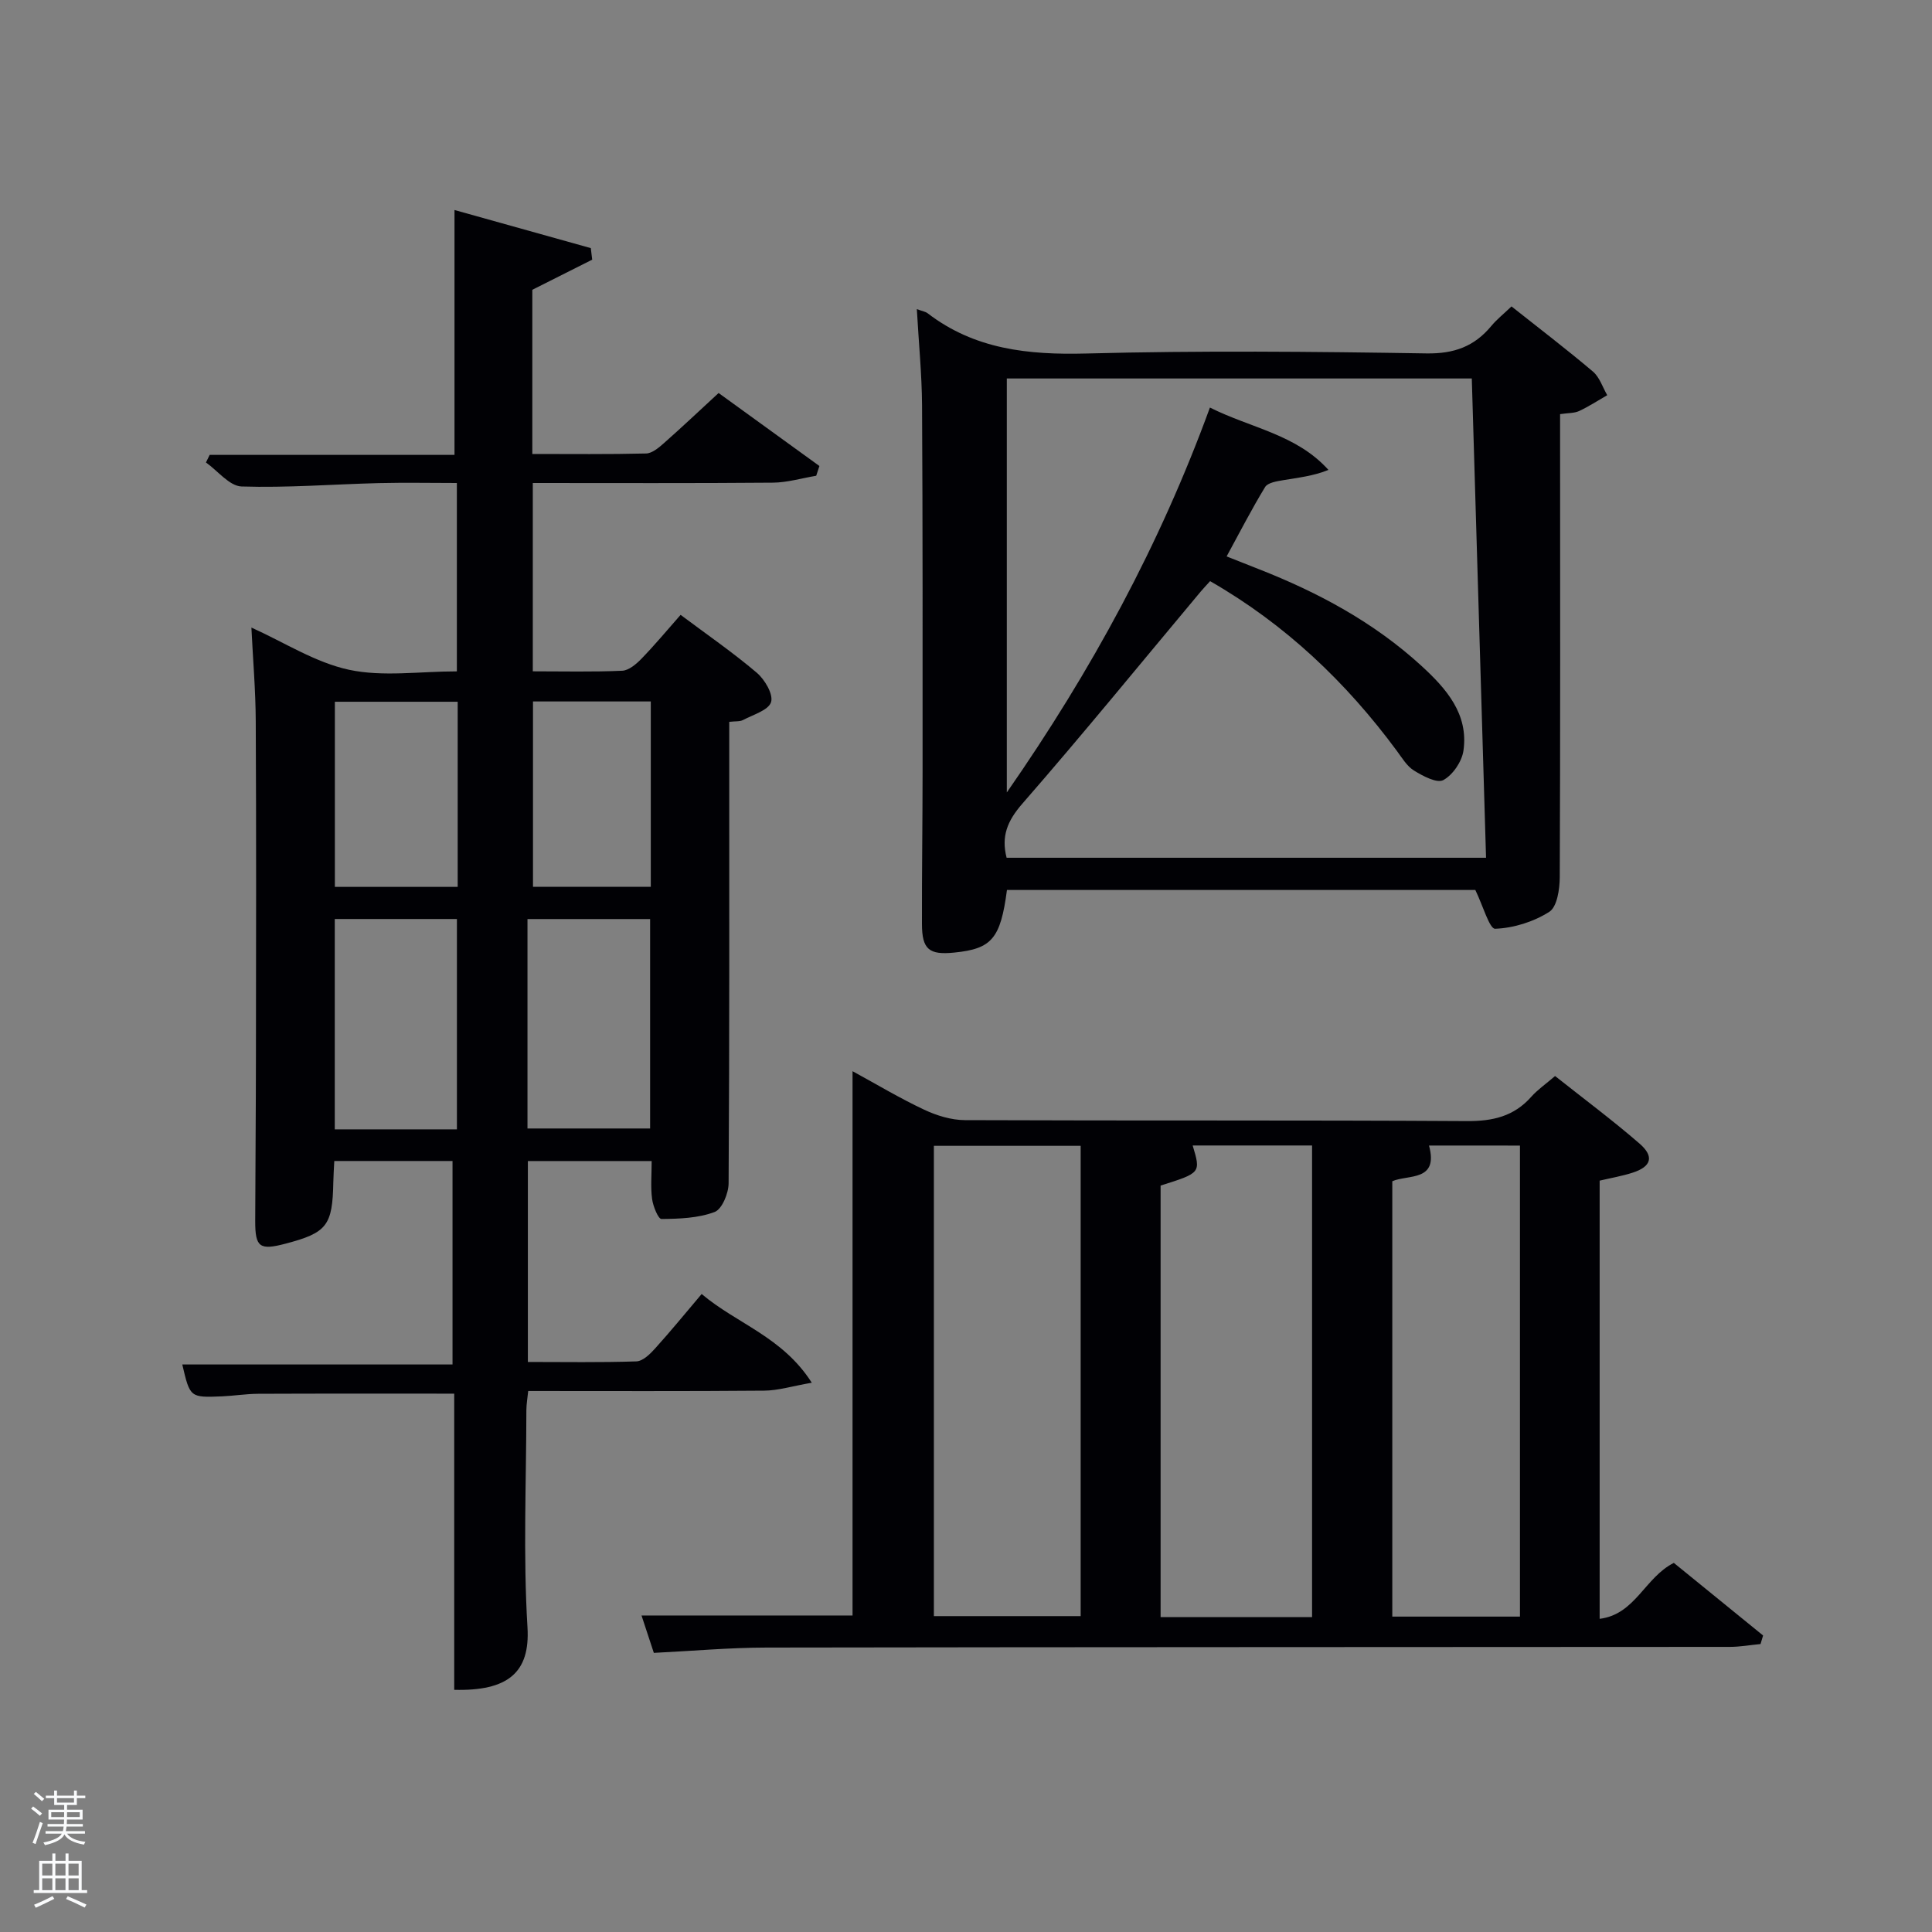 <svg enable-background="new 0 0 400 400" viewBox="0 0 400 400" xmlns="http://www.w3.org/2000/svg"><rect x="0" y="0" width="400" height="400" fill="#808080" stroke="none"/><path d="m6.44 374.46.42-.45c.65.47 1.27.95 1.85 1.44l-.45.49c-.65-.56-1.25-1.06-1.82-1.48m.93 7.33-.63-.26c.55-1.36 1.05-2.8 1.52-4.33.19.1.38.19.59.27-.46 1.29-.95 2.73-1.48 4.32m-.38-10.38.44-.42c.43.34 1.01.82 1.74 1.44l-.49.49c-.53-.51-1.09-1.01-1.69-1.51m2.5.35h1.72v-1.04h.59v1.04h3.52v-1.04h.59v1.04h1.75v.53h-1.75v1.42h-2.03v.97h3.22v2.03h-3.24c0 .35-.01.66-.03.93h3.32v.53h-3.37c-.03.27-.08.58-.15.94h3.96v.53h-3.71c.67.92 1.93 1.48 3.79 1.68-.13.24-.23.44-.29.59-2.13-.38-3.48-1.08-4.04-2.12-.43.97-1.77 1.72-4.03 2.23-.09-.19-.2-.37-.33-.55 2.1-.42 3.37-1.03 3.81-1.83h-3.36v-.53h3.58c.08-.29.13-.61.16-.94h-3.33v-.53h3.39c.02-.27.04-.58.04-.93h-3.23v-2.03h3.25v-.97h-2.07v-1.42h-1.73zm1.12 3.44v1h2.65c.01-.3.02-.44.02-.4v-.25-.35zm1.19-2h3.52v-.91h-3.52zm4.71 2h-2.63v.59c0 .15-.01.28-.01.4h2.64z" fill="#fafbfc"/><path d="m13.56 383.74h.63v1.52h2.72v6.07h1.13v.6h-11.06v-.6h1.13v-6.07h2.73v-1.52h.63v1.52h2.1v-1.52zm-2.69 8.83.38.56c-1.24.63-2.53 1.25-3.85 1.85-.1-.21-.21-.42-.34-.63 1.36-.55 2.63-1.15 3.81-1.78m-2.13-4.27h2.1v-2.45h-2.1zm0 3.04h2.1v-2.46h-2.1zm2.72-3.04h2.1v-2.45h-2.1zm0 3.04h2.1v-2.46h-2.1zm6.07 3.6c-1.41-.71-2.7-1.3-3.86-1.78l.35-.56c1.45.62 2.75 1.19 3.88 1.72zm-1.25-9.09h-2.1v2.45h2.1zm-2.09 5.49h2.1v-2.46h-2.1z" fill="#fafbfc"/><g fill="#010105"><path d="m69.21 240.37c-.08 1.74-.18 3.06-.2 4.38-.17 9-1.31 10.48-9.9 12.74-5.36 1.41-6.28.75-6.27-4.68.03-11.5.14-23 .15-34.49.03-23 .08-46-.04-68.99-.03-6.46-.59-12.92-.9-19.4 6.82 3.07 13.23 7.24 20.22 8.74 7.01 1.5 14.59.33 22.32.33 0-12.87 0-25.59 0-39-5.29 0-10.72-.11-16.15.02-9.48.24-18.96 1-28.42.7-2.51-.08-4.92-3.23-7.38-4.97.26-.52.51-1.04.77-1.57h50.69c0-17.07 0-33.57 0-50.7 9.1 2.54 18.66 5.22 28.22 7.89.1.8.2 1.59.29 2.39-4.07 2.05-8.13 4.09-12.4 6.24v33.99c7.99 0 15.77.09 23.55-.1 1.24-.03 2.6-1.17 3.65-2.1 3.72-3.28 7.33-6.7 11.37-10.42 6.6 4.78 13.73 9.94 20.87 15.11-.22.67-.44 1.35-.66 2.02-2.99.5-5.97 1.4-8.96 1.43-16.47.14-32.94.07-49.72.07v38.99c6.27 0 12.39.15 18.5-.12 1.37-.06 2.9-1.36 3.97-2.46 2.75-2.83 5.28-5.87 8.13-9.11 5.51 4.12 10.85 7.8 15.77 11.98 1.66 1.41 3.46 4.47 2.96 6.08-.52 1.68-3.7 2.6-5.8 3.71-.66.35-1.57.23-2.86.38v5.55c0 30 .06 59.99-.13 89.99-.01 2.07-1.36 5.36-2.9 5.94-3.39 1.28-7.3 1.41-11 1.45-.66.01-1.74-2.63-1.94-4.14-.33-2.45-.09-4.98-.09-7.86-8.52 0-16.91 0-25.63 0v41.6c7.58 0 15.03.13 22.47-.12 1.33-.05 2.82-1.5 3.85-2.65 3.21-3.55 6.24-7.26 9.66-11.3 7.28 6.16 16.73 8.85 22.8 18.37-4.01.69-6.94 1.62-9.88 1.64-16.15.14-32.31.07-48.83.07-.14 1.43-.37 2.69-.38 3.95-.02 15-.68 30.04.23 44.98.57 9.4-4.09 13.22-15.17 12.94 0-20.38 0-40.78 0-61.32-13.77 0-27.19-.03-40.6.03-2.49.01-4.97.42-7.46.53-6.64.27-6.64.25-8.24-6.6h55.95c0-13.89 0-27.83 0-42.13-7.95 0-16 0-24.48 0zm25.39-6.55c0-14.91 0-29.28 0-43.55-8.66 0-16.92 0-25.29 0v43.55zm14.61-.18h25.39c0-14.74 0-29.11 0-43.36-8.66 0-16.92 0-25.39 0zm-14.45-88.35c-8.62 0-16.99 0-25.43 0v38.33h25.43c0-12.97 0-25.55 0-38.33zm15.59-.06v38.38h24.39c0-12.98 0-25.57 0-38.38-8.18 0-16.11 0-24.39 0z"/><path d="m132.82 334.47h43.69c0-37.14 0-74.65 0-112.69 4.97 2.71 9.78 5.6 14.83 7.97 2.59 1.22 5.61 2.15 8.44 2.16 34.65.14 69.3-.01 103.95.2 5.35.03 9.71-.98 13.3-5.03 1.31-1.47 2.98-2.62 4.93-4.3 5.89 4.67 11.87 9.12 17.48 13.98 3.11 2.69 2.45 4.78-1.42 6.03-2.17.7-4.45 1.09-6.83 1.65v90.72c7.39-.91 9.34-8.56 15.36-11.58 6.03 4.9 12.25 9.96 18.48 15.03-.18.59-.35 1.18-.53 1.77-2.12.2-4.25.59-6.37.59-66.47.05-132.94.03-199.41.14-7.63.01-15.26.7-23.35 1.1-.83-2.54-1.64-4.97-2.55-7.74zm138.83.33c0-32.83 0-65.18 0-97.64-8.46 0-16.56 0-24.72 0 1.7 5.67 1.7 5.67-6.64 8.3v89.34zm-78.3-97.57v97.37h30.39c0-32.65 0-64.9 0-97.37-10.19 0-20.11 0-30.39 0zm102.51-.06c2.05 7.52-4.33 5.96-7.6 7.39v90.14h26.43c0-32.66 0-65.01 0-97.52-6.27-.01-12.21-.01-18.83-.01z"/><path d="m189.82 64c1.31.48 1.84.55 2.2.83 9.76 7.51 20.87 8.67 32.86 8.36 23.47-.62 46.97-.4 70.45-.02 5.72.09 9.9-1.43 13.42-5.67 1.14-1.38 2.58-2.51 4.19-4.06 5.76 4.57 11.43 8.89 16.86 13.49 1.38 1.17 2 3.23 2.96 4.89-1.93 1.11-3.81 2.34-5.82 3.28-.99.46-2.24.39-3.94.64v5.44c.01 30.15.06 60.3-.07 90.44-.01 2.47-.55 6.13-2.16 7.16-3.25 2.07-7.39 3.37-11.22 3.51-1.17.04-2.51-4.76-4.1-8.03-31.55 0-64.27 0-96.97 0-1.33 10.07-3.13 12.18-10.9 12.96-5.23.53-6.69-.65-6.7-5.92-.03-10.49.13-20.98.13-31.48 0-25.32.04-50.63-.11-75.95-.05-6.45-.69-12.9-1.08-19.87zm114.9 14.36c-32.65 0-64.56 0-96.27 0v85.71c17.61-25.32 31.71-51.34 42.05-79.69 8.57 4.29 17.88 5.53 24.54 12.91-3.18 1.29-6.3 1.6-9.39 2.13-1.31.22-3.17.51-3.72 1.41-2.81 4.61-5.27 9.42-7.97 14.37 2.67 1.06 4.67 1.86 6.67 2.64 12.33 4.83 23.87 11.04 33.69 20.04 5.1 4.68 9.77 9.95 8.67 17.55-.33 2.27-2.21 5.02-4.17 6.08-1.32.71-4.23-.84-6.06-1.97-1.48-.91-2.49-2.64-3.58-4.11-10.51-14.23-23.08-26.18-38.64-35.11-.69.77-1.37 1.47-1.99 2.21-12.27 14.66-24.35 29.49-36.91 43.89-3.08 3.54-4.38 6.74-3.23 11.17h99.26c-.99-33.27-1.97-66.15-2.95-99.23z"/></g></svg>